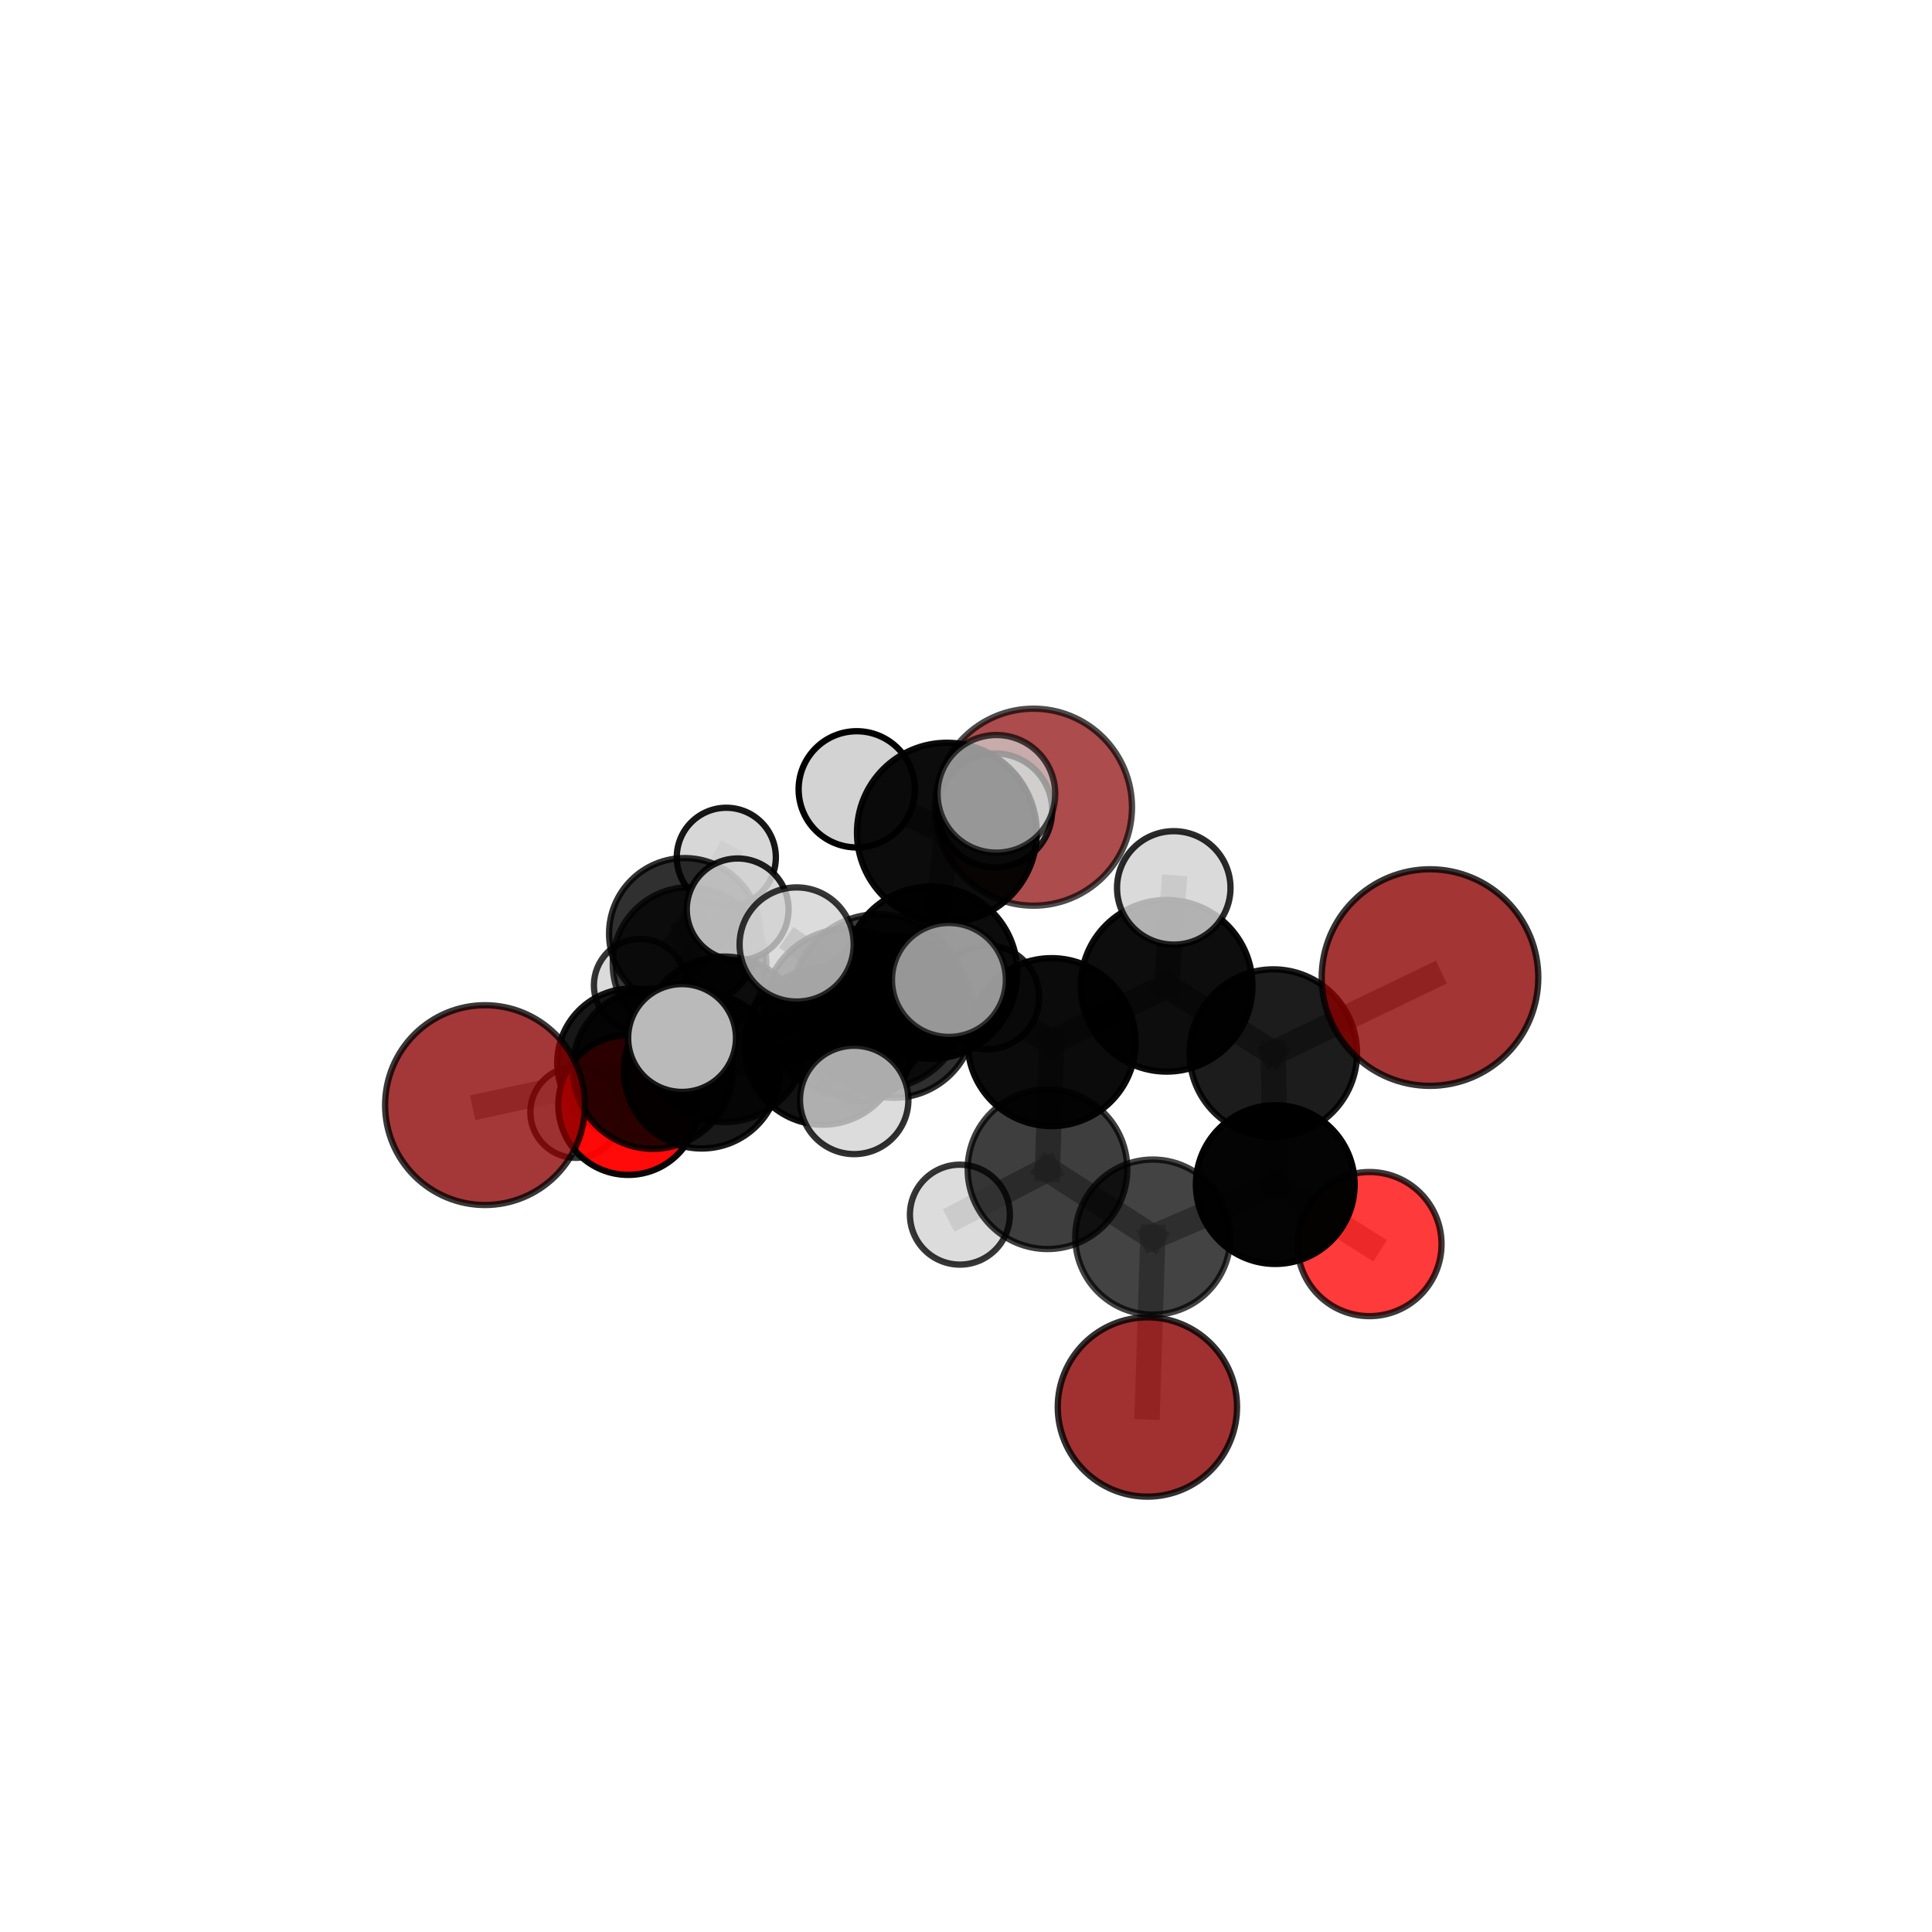 <?xml version="1.0" encoding="utf-8" standalone="no"?>
<!DOCTYPE svg PUBLIC "-//W3C//DTD SVG 1.1//EN"
  "http://www.w3.org/Graphics/SVG/1.1/DTD/svg11.dtd">
<svg xmlns:xlink="http://www.w3.org/1999/xlink" width="153pt" height="153pt" viewBox="0 0 153 153" xmlns="http://www.w3.org/2000/svg" version="1.1">
 <defs>
  <style type="text/css">*{stroke-linejoin: round; stroke-linecap: butt}</style>
 </defs>
 <g id="figure_1">
  <g id="patch_1">
   <path d="M 0 153 
L 153 153 
L 153 0 
L 0 0 
L 0 153 
z
" style="fill: none"/>
  </g>
  <g id="patch_2">
   <path d="M 7.2 145.8 
L 145.8 145.8 
L 145.8 7.2 
L 7.2 7.2 
L 7.2 145.8 
z
" style="fill: none"/>
  </g>
  <g id="axes_1">
   <g id="line2d_1">
    <path d="M 90.865 111.423 
L 91.294 97.968 
" clip-path="url(#p3c25a3c4c3)" style="fill: none; stroke: #808080; stroke-opacity: 0.593; stroke-width: 2; stroke-linecap: square"/>
   </g>
   <g id="line2d_2">
    <path d="M 91.294 97.968 
L 100.991 93.809 
" clip-path="url(#p3c25a3c4c3)" style="fill: none; stroke: #808080; stroke-opacity: 0.635; stroke-width: 2; stroke-linecap: square"/>
   </g>
   <g id="line2d_3">
    <path d="M 113.245 77.416 
L 100.837 83.395 
" clip-path="url(#p3c25a3c4c3)" style="fill: none; stroke: #808080; stroke-opacity: 0.711; stroke-width: 2; stroke-linecap: square"/>
   </g>
   <g id="line2d_4">
    <path d="M 100.837 83.395 
L 100.991 93.809 
" clip-path="url(#p3c25a3c4c3)" style="fill: none; stroke: #808080; stroke-opacity: 0.671; stroke-width: 2; stroke-linecap: square"/>
   </g>
   <g id="line2d_5">
    <path d="M 38.408 87.517 
L 51.709 84.633 
" clip-path="url(#p3c25a3c4c3)" style="fill: none; stroke: #808080; stroke-opacity: 0.651; stroke-width: 2; stroke-linecap: square"/>
   </g>
   <g id="line2d_6">
    <path d="M 51.709 84.633 
L 55.572 84.785 
" clip-path="url(#p3c25a3c4c3)" style="fill: none; stroke: #808080; stroke-opacity: 0.642; stroke-width: 2; stroke-linecap: square"/>
   </g>
   <g id="line2d_7">
    <path d="M 108.451 98.522 
L 100.991 93.809 
" clip-path="url(#p3c25a3c4c3)" style="fill: none; stroke: #808080; stroke-opacity: 0.634; stroke-width: 2; stroke-linecap: square"/>
   </g>
   <g id="line2d_8">
    <path d="M 49.752 87.509 
L 55.572 84.785 
" clip-path="url(#p3c25a3c4c3)" style="fill: none; stroke: #808080; stroke-opacity: 0.614; stroke-width: 2; stroke-linecap: square"/>
   </g>
   <g id="line2d_9">
    <path d="M 49.752 87.509 
L 50.011 84.169 
" clip-path="url(#p3c25a3c4c3)" style="fill: none; stroke: #808080; stroke-opacity: 0.594; stroke-width: 2; stroke-linecap: square"/>
   </g>
   <g id="line2d_10">
    <path d="M 50.011 84.169 
L 54.604 76.34 
" clip-path="url(#p3c25a3c4c3)" style="fill: none; stroke: #808080; stroke-opacity: 0.604; stroke-width: 2; stroke-linecap: square"/>
   </g>
   <g id="line2d_11">
    <path d="M 50.011 84.169 
L 45.609 88.087 
" clip-path="url(#p3c25a3c4c3)" style="fill: none; stroke: #808080; stroke-opacity: 0.575; stroke-width: 2; stroke-linecap: square"/>
   </g>
   <g id="line2d_12">
    <path d="M 73.74 77.023 
L 83.278 82.529 
" clip-path="url(#p3c25a3c4c3)" style="fill: none; stroke: #808080; stroke-opacity: 0.712; stroke-width: 2; stroke-linecap: square"/>
   </g>
   <g id="line2d_13">
    <path d="M 73.74 77.023 
L 67.077 80.148 
" clip-path="url(#p3c25a3c4c3)" style="fill: none; stroke: #808080; stroke-opacity: 0.708; stroke-width: 2; stroke-linecap: square"/>
   </g>
   <g id="line2d_14">
    <path d="M 73.74 77.023 
L 74.984 65.939 
" clip-path="url(#p3c25a3c4c3)" style="fill: none; stroke: #808080; stroke-opacity: 0.748; stroke-width: 2; stroke-linecap: square"/>
   </g>
   <g id="line2d_15">
    <path d="M 73.74 77.023 
L 69.582 79.322 
" clip-path="url(#p3c25a3c4c3)" style="fill: none; stroke: #808080; stroke-opacity: 0.733; stroke-width: 2; stroke-linecap: square"/>
   </g>
   <g id="line2d_16">
    <path d="M 83.278 82.529 
L 92.391 78.067 
" clip-path="url(#p3c25a3c4c3)" style="fill: none; stroke: #808080; stroke-opacity: 0.71; stroke-width: 2; stroke-linecap: square"/>
   </g>
   <g id="line2d_17">
    <path d="M 83.278 82.529 
L 82.952 92.594 
" clip-path="url(#p3c25a3c4c3)" style="fill: none; stroke: #808080; stroke-opacity: 0.675; stroke-width: 2; stroke-linecap: square"/>
   </g>
   <g id="line2d_18">
    <path d="M 67.077 80.148 
L 57.35 82.31 
" clip-path="url(#p3c25a3c4c3)" style="fill: none; stroke: #808080; stroke-opacity: 0.688; stroke-width: 2; stroke-linecap: square"/>
   </g>
   <g id="line2d_19">
    <path d="M 67.077 80.148 
L 70.772 80.52 
" clip-path="url(#p3c25a3c4c3)" style="fill: none; stroke: #808080; stroke-opacity: 0.678; stroke-width: 2; stroke-linecap: square"/>
   </g>
   <g id="line2d_20">
    <path d="M 74.984 65.939 
L 67.847 62.509 
" clip-path="url(#p3c25a3c4c3)" style="fill: none; stroke: #808080; stroke-opacity: 0.778; stroke-width: 2; stroke-linecap: square"/>
   </g>
   <g id="line2d_21">
    <path d="M 74.984 65.939 
L 78.907 62.865 
" clip-path="url(#p3c25a3c4c3)" style="fill: none; stroke: #808080; stroke-opacity: 0.786; stroke-width: 2; stroke-linecap: square"/>
   </g>
   <g id="line2d_22">
    <path d="M 74.984 65.939 
L 78.815 64.179 
" clip-path="url(#p3c25a3c4c3)" style="fill: none; stroke: #808080; stroke-opacity: 0.767; stroke-width: 2; stroke-linecap: square"/>
   </g>
   <g id="line2d_23">
    <path d="M 69.582 79.322 
L 63.089 74.795 
" clip-path="url(#p3c25a3c4c3)" style="fill: none; stroke: #808080; stroke-opacity: 0.753; stroke-width: 2; stroke-linecap: square"/>
   </g>
   <g id="line2d_24">
    <path d="M 69.582 79.322 
L 67.646 87.105 
" clip-path="url(#p3c25a3c4c3)" style="fill: none; stroke: #808080; stroke-opacity: 0.725; stroke-width: 2; stroke-linecap: square"/>
   </g>
   <g id="line2d_25">
    <path d="M 69.582 79.322 
L 75.147 77.604 
" clip-path="url(#p3c25a3c4c3)" style="fill: none; stroke: #808080; stroke-opacity: 0.752; stroke-width: 2; stroke-linecap: square"/>
   </g>
   <g id="line2d_26">
    <path d="M 92.391 78.067 
L 100.837 83.395 
" clip-path="url(#p3c25a3c4c3)" style="fill: none; stroke: #808080; stroke-opacity: 0.708; stroke-width: 2; stroke-linecap: square"/>
   </g>
   <g id="line2d_27">
    <path d="M 92.391 78.067 
L 92.954 70.316 
" clip-path="url(#p3c25a3c4c3)" style="fill: none; stroke: #808080; stroke-opacity: 0.739; stroke-width: 2; stroke-linecap: square"/>
   </g>
   <g id="line2d_28">
    <path d="M 82.952 92.594 
L 91.294 97.968 
" clip-path="url(#p3c25a3c4c3)" style="fill: none; stroke: #808080; stroke-opacity: 0.638; stroke-width: 2; stroke-linecap: square"/>
   </g>
   <g id="line2d_29">
    <path d="M 82.952 92.594 
L 76.017 96.191 
" clip-path="url(#p3c25a3c4c3)" style="fill: none; stroke: #808080; stroke-opacity: 0.642; stroke-width: 2; stroke-linecap: square"/>
   </g>
   <g id="line2d_30">
    <path d="M 57.35 82.31 
L 51.709 84.633 
" clip-path="url(#p3c25a3c4c3)" style="fill: none; stroke: #808080; stroke-opacity: 0.67; stroke-width: 2; stroke-linecap: square"/>
   </g>
   <g id="line2d_31">
    <path d="M 57.35 82.31 
L 54.014 82.202 
" clip-path="url(#p3c25a3c4c3)" style="fill: none; stroke: #808080; stroke-opacity: 0.694; stroke-width: 2; stroke-linecap: square"/>
   </g>
   <g id="line2d_32">
    <path d="M 70.772 80.52 
L 65.155 82.865 
" clip-path="url(#p3c25a3c4c3)" style="fill: none; stroke: #808080; stroke-opacity: 0.649; stroke-width: 2; stroke-linecap: square"/>
   </g>
   <g id="line2d_33">
    <path d="M 70.772 80.52 
L 78.182 78.987 
" clip-path="url(#p3c25a3c4c3)" style="fill: none; stroke: #808080; stroke-opacity: 0.666; stroke-width: 2; stroke-linecap: square"/>
   </g>
   <g id="line2d_34">
    <path d="M 65.155 82.865 
L 55.572 84.785 
" clip-path="url(#p3c25a3c4c3)" style="fill: none; stroke: #808080; stroke-opacity: 0.631; stroke-width: 2; stroke-linecap: square"/>
   </g>
   <g id="line2d_35">
    <path d="M 65.155 82.865 
L 68.261 83.366 
" clip-path="url(#p3c25a3c4c3)" style="fill: none; stroke: #808080; stroke-opacity: 0.623; stroke-width: 2; stroke-linecap: square"/>
   </g>
   <g id="line2d_36">
    <path d="M 54.604 76.34 
L 54.218 73.938 
" clip-path="url(#p3c25a3c4c3)" style="fill: none; stroke: #808080; stroke-opacity: 0.61; stroke-width: 2; stroke-linecap: square"/>
   </g>
   <g id="line2d_37">
    <path d="M 54.604 76.34 
L 58.419 72.017 
" clip-path="url(#p3c25a3c4c3)" style="fill: none; stroke: #808080; stroke-opacity: 0.633; stroke-width: 2; stroke-linecap: square"/>
   </g>
   <g id="line2d_38">
    <path d="M 54.218 73.938 
L 57.519 67.892 
" clip-path="url(#p3c25a3c4c3)" style="fill: none; stroke: #808080; stroke-opacity: 0.615; stroke-width: 2; stroke-linecap: square"/>
   </g>
   <g id="line2d_39">
    <path d="M 54.218 73.938 
L 50.698 78.026 
" clip-path="url(#p3c25a3c4c3)" style="fill: none; stroke: #808080; stroke-opacity: 0.588; stroke-width: 2; stroke-linecap: square"/>
   </g>
   <g id="Path3DCollection_1">
    <path d="M 81.846 71.723 
C 83.915 71.723 85.899 70.901 87.362 69.439 
C 88.824 67.976 89.646 65.991 89.646 63.923 
C 89.646 61.854 88.824 59.87 87.362 58.407 
C 85.899 56.944 83.915 56.122 81.846 56.122 
C 79.777 56.122 77.793 56.944 76.33 58.407 
C 74.867 59.87 74.045 61.854 74.045 63.923 
C 74.045 65.991 74.867 67.976 76.33 69.439 
C 77.793 70.901 79.777 71.723 81.846 71.723 
z
" clip-path="url(#p3c25a3c4c3)" style="fill: #8b0000; fill-opacity: 0.7; stroke: #000000; stroke-opacity: 0.7; stroke-width: 0.5"/>
    <path d="M 50.698 81.692 
C 51.67 81.692 52.602 81.305 53.29 80.618 
C 53.977 79.93 54.363 78.998 54.363 78.026 
C 54.363 77.053 53.977 76.121 53.29 75.433 
C 52.602 74.746 51.67 74.36 50.698 74.36 
C 49.725 74.36 48.793 74.746 48.105 75.433 
C 47.418 76.121 47.032 77.053 47.032 78.026 
C 47.032 78.998 47.418 79.93 48.105 80.618 
C 48.793 81.305 49.725 81.692 50.698 81.692 
z
" clip-path="url(#p3c25a3c4c3)" style="fill: #d3d3d3; fill-opacity: 0.793; stroke: #000000; stroke-opacity: 0.793; stroke-width: 0.5"/>
    <path d="M 57.519 71.815 
C 58.559 71.815 59.557 71.402 60.293 70.666 
C 61.029 69.93 61.442 68.932 61.442 67.892 
C 61.442 66.851 61.029 65.853 60.293 65.118 
C 59.557 64.382 58.559 63.969 57.519 63.969 
C 56.478 63.969 55.48 64.382 54.745 65.118 
C 54.009 65.853 53.595 66.851 53.595 67.892 
C 53.595 68.932 54.009 69.93 54.745 70.666 
C 55.48 71.402 56.478 71.815 57.519 71.815 
z
" clip-path="url(#p3c25a3c4c3)" style="fill: #d3d3d3; fill-opacity: 0.907; stroke: #000000; stroke-opacity: 0.907; stroke-width: 0.5"/>
    <path d="M 54.218 79.923 
C 55.805 79.923 57.328 79.292 58.45 78.17 
C 59.572 77.048 60.203 75.525 60.203 73.938 
C 60.203 72.351 59.572 70.829 58.45 69.706 
C 57.328 68.584 55.805 67.954 54.218 67.954 
C 52.631 67.954 51.109 68.584 49.986 69.706 
C 48.864 70.829 48.234 72.351 48.234 73.938 
C 48.234 75.525 48.864 77.048 49.986 78.17 
C 51.109 79.292 52.631 79.923 54.218 79.923 
z
" clip-path="url(#p3c25a3c4c3)" style="fill-opacity: 0.809; stroke: #000000; stroke-opacity: 0.809; stroke-width: 0.5"/>
    <path d="M 45.609 91.695 
C 46.566 91.695 47.484 91.315 48.16 90.638 
C 48.837 89.961 49.217 89.044 49.217 88.087 
C 49.217 87.13 48.837 86.212 48.16 85.535 
C 47.484 84.858 46.566 84.478 45.609 84.478 
C 44.652 84.478 43.734 84.858 43.057 85.535 
C 42.381 86.212 42 87.13 42 88.087 
C 42 89.044 42.381 89.961 43.057 90.638 
C 43.734 91.315 44.652 91.695 45.609 91.695 
z
" clip-path="url(#p3c25a3c4c3)" style="fill: #d3d3d3; fill-opacity: 0.779; stroke: #000000; stroke-opacity: 0.779; stroke-width: 0.5"/>
    <path d="M 54.604 82.42 
C 56.217 82.42 57.763 81.779 58.903 80.639 
C 60.043 79.499 60.684 77.952 60.684 76.34 
C 60.684 74.728 60.043 73.181 58.903 72.041 
C 57.763 70.901 56.217 70.26 54.604 70.26 
C 52.992 70.26 51.445 70.901 50.305 72.041 
C 49.165 73.181 48.524 74.728 48.524 76.34 
C 48.524 77.952 49.165 79.499 50.305 80.639 
C 51.445 81.779 52.992 82.42 54.604 82.42 
z
" clip-path="url(#p3c25a3c4c3)" style="fill-opacity: 0.748; stroke: #000000; stroke-opacity: 0.748; stroke-width: 0.5"/>
    <path d="M 50.011 90.051 
C 51.571 90.051 53.067 89.431 54.17 88.328 
C 55.273 87.225 55.893 85.729 55.893 84.169 
C 55.893 82.609 55.273 81.113 54.17 80.01 
C 53.067 78.907 51.571 78.287 50.011 78.287 
C 48.451 78.287 46.955 78.907 45.852 80.01 
C 44.749 81.113 44.129 82.609 44.129 84.169 
C 44.129 85.729 44.749 87.225 45.852 88.328 
C 46.955 89.431 48.451 90.051 50.011 90.051 
z
" clip-path="url(#p3c25a3c4c3)" style="fill-opacity: 0.907; stroke: #000000; stroke-opacity: 0.907; stroke-width: 0.5"/>
    <path d="M 58.419 76.049 
C 59.488 76.049 60.513 75.624 61.269 74.868 
C 62.025 74.112 62.45 73.087 62.45 72.017 
C 62.45 70.948 62.025 69.923 61.269 69.167 
C 60.513 68.411 59.488 67.986 58.419 67.986 
C 57.35 67.986 56.324 68.411 55.568 69.167 
C 54.812 69.923 54.387 70.948 54.387 72.017 
C 54.387 73.087 54.812 74.112 55.568 74.868 
C 56.324 75.624 57.35 76.049 58.419 76.049 
z
" clip-path="url(#p3c25a3c4c3)" style="fill: #d3d3d3; fill-opacity: 0.873; stroke: #000000; stroke-opacity: 0.873; stroke-width: 0.5"/>
    <path d="M 68.261 87.231 
C 69.286 87.231 70.269 86.824 70.994 86.099 
C 71.719 85.374 72.126 84.391 72.126 83.366 
C 72.126 82.341 71.719 81.357 70.994 80.632 
C 70.269 79.908 69.286 79.5 68.261 79.5 
C 67.236 79.5 66.253 79.908 65.528 80.632 
C 64.803 81.357 64.396 82.341 64.396 83.366 
C 64.396 84.391 64.803 85.374 65.528 86.099 
C 66.253 86.824 67.236 87.231 68.261 87.231 
z
" clip-path="url(#p3c25a3c4c3)" style="fill: #d3d3d3; fill-opacity: 0.863; stroke: #000000; stroke-opacity: 0.863; stroke-width: 0.5"/>
    <path d="M 49.752 93.045 
C 51.22 93.045 52.629 92.462 53.667 91.423 
C 54.705 90.385 55.288 88.977 55.288 87.509 
C 55.288 86.04 54.705 84.632 53.667 83.594 
C 52.629 82.556 51.22 81.972 49.752 81.972 
C 48.284 81.972 46.876 82.556 45.837 83.594 
C 44.799 84.632 44.216 86.04 44.216 87.509 
C 44.216 88.977 44.799 90.385 45.837 91.423 
C 46.876 92.462 48.284 93.045 49.752 93.045 
z
" clip-path="url(#p3c25a3c4c3)" style="fill: #ff0000; fill-opacity: 0.964; stroke: #000000; stroke-opacity: 0.964; stroke-width: 0.5"/>
    <path d="M 65.155 89.068 
C 66.8 89.068 68.378 88.414 69.541 87.251 
C 70.704 86.088 71.358 84.51 71.358 82.865 
C 71.358 81.221 70.704 79.643 69.541 78.48 
C 68.378 77.317 66.8 76.663 65.155 76.663 
C 63.511 76.663 61.933 77.317 60.77 78.48 
C 59.607 79.643 58.953 81.221 58.953 82.865 
C 58.953 84.51 59.607 86.088 60.77 87.251 
C 61.933 88.414 63.511 89.068 65.155 89.068 
z
" clip-path="url(#p3c25a3c4c3)" style="fill-opacity: 0.927; stroke: #000000; stroke-opacity: 0.927; stroke-width: 0.5"/>
    <path d="M 55.572 90.953 
C 57.208 90.953 58.777 90.303 59.933 89.146 
C 61.09 87.99 61.74 86.421 61.74 84.785 
C 61.74 83.149 61.09 81.58 59.933 80.423 
C 58.777 79.267 57.208 78.617 55.572 78.617 
C 53.936 78.617 52.367 79.267 51.21 80.423 
C 50.054 81.58 49.404 83.149 49.404 84.785 
C 49.404 86.421 50.054 87.99 51.21 89.146 
C 52.367 90.303 53.936 90.953 55.572 90.953 
z
" clip-path="url(#p3c25a3c4c3)" style="fill-opacity: 0.901; stroke: #000000; stroke-opacity: 0.901; stroke-width: 0.5"/>
    <path d="M 78.182 83.101 
C 79.273 83.101 80.319 82.667 81.091 81.896 
C 81.862 81.124 82.295 80.078 82.295 78.987 
C 82.295 77.896 81.862 76.85 81.091 76.079 
C 80.319 75.307 79.273 74.874 78.182 74.874 
C 77.091 74.874 76.045 75.307 75.273 76.079 
C 74.502 76.85 74.069 77.896 74.069 78.987 
C 74.069 80.078 74.502 81.124 75.273 81.896 
C 76.045 82.667 77.091 83.101 78.182 83.101 
z
" clip-path="url(#p3c25a3c4c3)" style="fill: #d3d3d3; fill-opacity: 0.856; stroke: #000000; stroke-opacity: 0.856; stroke-width: 0.5"/>
    <path d="M 70.772 86.938 
C 72.474 86.938 74.107 86.262 75.31 85.058 
C 76.514 83.855 77.19 82.222 77.19 80.52 
C 77.19 78.818 76.514 77.186 75.31 75.983 
C 74.107 74.779 72.474 74.103 70.772 74.103 
C 69.07 74.103 67.438 74.779 66.235 75.983 
C 65.031 77.186 64.355 78.818 64.355 80.52 
C 64.355 82.222 65.031 83.855 66.235 85.058 
C 67.438 86.262 69.07 86.938 70.772 86.938 
z
" clip-path="url(#p3c25a3c4c3)" style="fill-opacity: 0.813; stroke: #000000; stroke-opacity: 0.813; stroke-width: 0.5"/>
    <path d="M 51.709 90.981 
C 53.393 90.981 55.008 90.312 56.198 89.122 
C 57.388 87.931 58.057 86.317 58.057 84.633 
C 58.057 82.949 57.388 81.335 56.198 80.144 
C 55.008 78.954 53.393 78.285 51.709 78.285 
C 50.026 78.285 48.411 78.954 47.22 80.144 
C 46.03 81.335 45.361 82.949 45.361 84.633 
C 45.361 86.317 46.03 87.931 47.22 89.122 
C 48.411 90.312 50.026 90.981 51.709 90.981 
z
" clip-path="url(#p3c25a3c4c3)" style="fill-opacity: 0.831; stroke: #000000; stroke-opacity: 0.831; stroke-width: 0.5"/>
    <path d="M 38.408 95.428 
C 40.506 95.428 42.519 94.594 44.002 93.111 
C 45.486 91.627 46.319 89.615 46.319 87.517 
C 46.319 85.419 45.486 83.407 44.002 81.923 
C 42.519 80.44 40.506 79.606 38.408 79.606 
C 36.31 79.606 34.298 80.44 32.815 81.923 
C 31.331 83.407 30.498 85.419 30.498 87.517 
C 30.498 89.615 31.331 91.627 32.815 93.111 
C 34.298 94.594 36.31 95.428 38.408 95.428 
z
" clip-path="url(#p3c25a3c4c3)" style="fill: #8b0000; fill-opacity: 0.781; stroke: #000000; stroke-opacity: 0.781; stroke-width: 0.5"/>
    <path d="M 67.077 86.743 
C 68.826 86.743 70.504 86.048 71.741 84.811 
C 72.978 83.574 73.672 81.897 73.672 80.148 
C 73.672 78.399 72.978 76.721 71.741 75.484 
C 70.504 74.247 68.826 73.552 67.077 73.552 
C 65.328 73.552 63.651 74.247 62.414 75.484 
C 61.177 76.721 60.482 78.399 60.482 80.148 
C 60.482 81.897 61.177 83.574 62.414 84.811 
C 63.651 86.048 65.328 86.743 67.077 86.743 
z
" clip-path="url(#p3c25a3c4c3)" style="fill-opacity: 0.792; stroke: #000000; stroke-opacity: 0.792; stroke-width: 0.5"/>
    <path d="M 78.815 68.689 
C 80.011 68.689 81.158 68.214 82.004 67.368 
C 82.85 66.522 83.325 65.375 83.325 64.179 
C 83.325 62.983 82.85 61.835 82.004 60.99 
C 81.158 60.144 80.011 59.669 78.815 59.669 
C 77.619 59.669 76.472 60.144 75.626 60.99 
C 74.78 61.835 74.305 62.983 74.305 64.179 
C 74.305 65.375 74.78 66.522 75.626 67.368 
C 76.472 68.214 77.619 68.689 78.815 68.689 
z
" clip-path="url(#p3c25a3c4c3)" style="fill: #d3d3d3; fill-opacity: 0.87; stroke: #000000; stroke-opacity: 0.87; stroke-width: 0.5"/>
    <path d="M 57.35 88.868 
C 59.089 88.868 60.757 88.177 61.987 86.947 
C 63.217 85.717 63.907 84.049 63.907 82.31 
C 63.907 80.572 63.217 78.904 61.987 77.674 
C 60.757 76.444 59.089 75.753 57.35 75.753 
C 55.611 75.753 53.943 76.444 52.714 77.674 
C 51.484 78.904 50.793 80.572 50.793 82.31 
C 50.793 84.049 51.484 85.717 52.714 86.947 
C 53.943 88.177 55.611 88.868 57.35 88.868 
z
" clip-path="url(#p3c25a3c4c3)" style="fill-opacity: 0.818; stroke: #000000; stroke-opacity: 0.818; stroke-width: 0.5"/>
    <path d="M 90.865 118.523 
C 92.748 118.523 94.554 117.775 95.885 116.443 
C 97.216 115.112 97.964 113.306 97.964 111.423 
C 97.964 109.541 97.216 107.735 95.885 106.403 
C 94.554 105.072 92.748 104.324 90.865 104.324 
C 88.982 104.324 87.176 105.072 85.845 106.403 
C 84.514 107.735 83.766 109.541 83.766 111.423 
C 83.766 113.306 84.514 115.112 85.845 116.443 
C 87.176 117.775 88.982 118.523 90.865 118.523 
z
" clip-path="url(#p3c25a3c4c3)" style="fill: #8b0000; fill-opacity: 0.807; stroke: #000000; stroke-opacity: 0.807; stroke-width: 0.5"/>
    <path d="M 76.017 100.148 
C 77.066 100.148 78.073 99.731 78.815 98.989 
C 79.557 98.247 79.974 97.24 79.974 96.191 
C 79.974 95.142 79.557 94.135 78.815 93.393 
C 78.073 92.651 77.066 92.234 76.017 92.234 
C 74.967 92.234 73.961 92.651 73.219 93.393 
C 72.477 94.135 72.06 95.142 72.06 96.191 
C 72.06 97.24 72.477 98.247 73.219 98.989 
C 73.961 99.731 74.967 100.148 76.017 100.148 
z
" clip-path="url(#p3c25a3c4c3)" style="fill: #d3d3d3; fill-opacity: 0.786; stroke: #000000; stroke-opacity: 0.786; stroke-width: 0.5"/>
    <path d="M 91.294 104.107 
C 92.922 104.107 94.484 103.46 95.635 102.309 
C 96.786 101.158 97.433 99.596 97.433 97.968 
C 97.433 96.339 96.786 94.778 95.635 93.626 
C 94.484 92.475 92.922 91.828 91.294 91.828 
C 89.665 91.828 88.104 92.475 86.952 93.626 
C 85.801 94.778 85.154 96.339 85.154 97.968 
C 85.154 99.596 85.801 101.158 86.952 102.309 
C 88.104 103.46 89.665 104.107 91.294 104.107 
z
" clip-path="url(#p3c25a3c4c3)" style="fill-opacity: 0.738; stroke: #000000; stroke-opacity: 0.738; stroke-width: 0.5"/>
    <path d="M 108.451 104.229 
C 109.965 104.229 111.417 103.628 112.487 102.558 
C 113.557 101.487 114.159 100.036 114.159 98.522 
C 114.159 97.008 113.557 95.557 112.487 94.486 
C 111.417 93.416 109.965 92.815 108.451 92.815 
C 106.938 92.815 105.486 93.416 104.416 94.486 
C 103.345 95.557 102.744 97.008 102.744 98.522 
C 102.744 100.036 103.345 101.487 104.416 102.558 
C 105.486 103.628 106.938 104.229 108.451 104.229 
z
" clip-path="url(#p3c25a3c4c3)" style="fill: #ff0000; fill-opacity: 0.771; stroke: #000000; stroke-opacity: 0.771; stroke-width: 0.5"/>
    <path d="M 82.952 98.914 
C 84.629 98.914 86.236 98.248 87.422 97.063 
C 88.607 95.878 89.273 94.27 89.273 92.594 
C 89.273 90.917 88.607 89.31 87.422 88.124 
C 86.236 86.939 84.629 86.273 82.952 86.273 
C 81.276 86.273 79.668 86.939 78.483 88.124 
C 77.298 89.31 76.632 90.917 76.632 92.594 
C 76.632 94.27 77.298 95.878 78.483 97.063 
C 79.668 98.248 81.276 98.914 82.952 98.914 
z
" clip-path="url(#p3c25a3c4c3)" style="fill-opacity: 0.755; stroke: #000000; stroke-opacity: 0.755; stroke-width: 0.5"/>
    <path d="M 100.991 100.095 
C 102.659 100.095 104.257 99.432 105.436 98.253 
C 106.615 97.075 107.277 95.476 107.277 93.809 
C 107.277 92.142 106.615 90.543 105.436 89.364 
C 104.257 88.185 102.659 87.523 100.991 87.523 
C 99.324 87.523 97.726 88.185 96.547 89.364 
C 95.368 90.543 94.706 92.142 94.706 93.809 
C 94.706 95.476 95.368 97.075 96.547 98.253 
C 97.726 99.432 99.324 100.095 100.991 100.095 
z
" clip-path="url(#p3c25a3c4c3)" style="fill-opacity: 0.982; stroke: #000000; stroke-opacity: 0.982; stroke-width: 0.5"/>
    <path d="M 67.847 67.112 
C 69.068 67.112 70.239 66.627 71.102 65.764 
C 71.965 64.901 72.45 63.73 72.45 62.509 
C 72.45 61.289 71.965 60.118 71.102 59.255 
C 70.239 58.392 69.068 57.907 67.847 57.907 
C 66.627 57.907 65.456 58.392 64.593 59.255 
C 63.73 60.118 63.245 61.289 63.245 62.509 
C 63.245 63.73 63.73 64.901 64.593 65.764 
C 65.456 66.627 66.627 67.112 67.847 67.112 
z
" clip-path="url(#p3c25a3c4c3)" style="fill: #d3d3d3; stroke: #000000; stroke-width: 0.5"/>
    <path d="M 74.984 73.055 
C 76.871 73.055 78.681 72.306 80.016 70.971 
C 81.351 69.636 82.101 67.826 82.101 65.939 
C 82.101 64.051 81.351 62.241 80.016 60.906 
C 78.681 59.572 76.871 58.822 74.984 58.822 
C 73.096 58.822 71.286 59.572 69.951 60.906 
C 68.617 62.241 67.867 64.051 67.867 65.939 
C 67.867 67.826 68.617 69.636 69.951 70.971 
C 71.286 72.306 73.096 73.055 74.984 73.055 
z
" clip-path="url(#p3c25a3c4c3)" style="fill-opacity: 0.953; stroke: #000000; stroke-opacity: 0.953; stroke-width: 0.5"/>
    <path d="M 83.278 89.179 
C 85.042 89.179 86.734 88.478 87.981 87.231 
C 89.228 85.984 89.928 84.293 89.928 82.529 
C 89.928 80.766 89.228 79.074 87.981 77.827 
C 86.734 76.58 85.042 75.879 83.278 75.879 
C 81.515 75.879 79.823 76.58 78.576 77.827 
C 77.329 79.074 76.629 80.766 76.629 82.529 
C 76.629 84.293 77.329 85.984 78.576 87.231 
C 79.823 88.478 81.515 89.179 83.278 89.179 
z
" clip-path="url(#p3c25a3c4c3)" style="fill-opacity: 0.956; stroke: #000000; stroke-opacity: 0.956; stroke-width: 0.5"/>
    <path d="M 100.837 90.026 
C 102.596 90.026 104.282 89.328 105.526 88.084 
C 106.769 86.841 107.468 85.154 107.468 83.395 
C 107.468 81.637 106.769 79.95 105.526 78.707 
C 104.282 77.463 102.596 76.765 100.837 76.765 
C 99.079 76.765 97.392 77.463 96.148 78.707 
C 94.905 79.95 94.206 81.637 94.206 83.395 
C 94.206 85.154 94.905 86.841 96.148 88.084 
C 97.392 89.328 99.079 90.026 100.837 90.026 
z
" clip-path="url(#p3c25a3c4c3)" style="fill-opacity: 0.887; stroke: #000000; stroke-opacity: 0.887; stroke-width: 0.5"/>
    <path d="M 73.74 83.847 
C 75.55 83.847 77.285 83.128 78.565 81.848 
C 79.845 80.568 80.564 78.832 80.564 77.023 
C 80.564 75.213 79.845 73.477 78.565 72.197 
C 77.285 70.918 75.55 70.198 73.74 70.198 
C 71.93 70.198 70.194 70.918 68.914 72.197 
C 67.635 73.477 66.916 75.213 66.916 77.023 
C 66.916 78.832 67.635 80.568 68.914 81.848 
C 70.194 83.128 71.93 83.847 73.74 83.847 
z
" clip-path="url(#p3c25a3c4c3)" style="fill-opacity: 0.953; stroke: #000000; stroke-opacity: 0.953; stroke-width: 0.5"/>
    <path d="M 92.391 84.863 
C 94.193 84.863 95.922 84.147 97.196 82.872 
C 98.471 81.598 99.187 79.869 99.187 78.067 
C 99.187 76.265 98.471 74.536 97.196 73.262 
C 95.922 71.987 94.193 71.271 92.391 71.271 
C 90.589 71.271 88.86 71.987 87.586 73.262 
C 86.311 74.536 85.595 76.265 85.595 78.067 
C 85.595 79.869 86.311 81.598 87.586 82.872 
C 88.86 84.147 90.589 84.863 92.391 84.863 
z
" clip-path="url(#p3c25a3c4c3)" style="fill-opacity: 0.948; stroke: #000000; stroke-opacity: 0.948; stroke-width: 0.5"/>
    <path d="M 54.014 86.472 
C 55.146 86.472 56.232 86.022 57.033 85.221 
C 57.834 84.421 58.283 83.335 58.283 82.202 
C 58.283 81.07 57.834 79.984 57.033 79.183 
C 56.232 78.383 55.146 77.933 54.014 77.933 
C 52.882 77.933 51.796 78.383 50.995 79.183 
C 50.195 79.984 49.745 81.07 49.745 82.202 
C 49.745 83.335 50.195 84.421 50.995 85.221 
C 51.796 86.022 52.882 86.472 54.014 86.472 
z
" clip-path="url(#p3c25a3c4c3)" style="fill: #d3d3d3; fill-opacity: 0.88; stroke: #000000; stroke-opacity: 0.88; stroke-width: 0.5"/>
    <path d="M 113.245 85.992 
C 115.519 85.992 117.701 85.089 119.309 83.48 
C 120.918 81.872 121.821 79.69 121.821 77.416 
C 121.821 75.141 120.918 72.959 119.309 71.351 
C 117.701 69.743 115.519 68.839 113.245 68.839 
C 110.97 68.839 108.788 69.743 107.18 71.351 
C 105.572 72.959 104.668 75.141 104.668 77.416 
C 104.668 79.69 105.572 81.872 107.18 83.48 
C 108.788 85.089 110.97 85.992 113.245 85.992 
z
" clip-path="url(#p3c25a3c4c3)" style="fill: #8b0000; fill-opacity: 0.791; stroke: #000000; stroke-opacity: 0.791; stroke-width: 0.5"/>
    <path d="M 92.954 74.808 
C 94.145 74.808 95.288 74.335 96.131 73.492 
C 96.973 72.65 97.447 71.507 97.447 70.316 
C 97.447 69.124 96.973 67.981 96.131 67.139 
C 95.288 66.296 94.145 65.823 92.954 65.823 
C 91.762 65.823 90.62 66.296 89.777 67.139 
C 88.935 67.981 88.461 69.124 88.461 70.316 
C 88.461 71.507 88.935 72.65 89.777 73.492 
C 90.62 74.335 91.762 74.808 92.954 74.808 
z
" clip-path="url(#p3c25a3c4c3)" style="fill: #d3d3d3; fill-opacity: 0.835; stroke: #000000; stroke-opacity: 0.835; stroke-width: 0.5"/>
    <path d="M 78.907 67.523 
C 80.142 67.523 81.327 67.032 82.201 66.159 
C 83.074 65.285 83.565 64.1 83.565 62.865 
C 83.565 61.629 83.074 60.445 82.201 59.571 
C 81.327 58.697 80.142 58.207 78.907 58.207 
C 77.671 58.207 76.486 58.697 75.613 59.571 
C 74.739 60.445 74.248 61.629 74.248 62.865 
C 74.248 64.1 74.739 65.285 75.613 66.159 
C 76.486 67.032 77.671 67.523 78.907 67.523 
z
" clip-path="url(#p3c25a3c4c3)" style="fill: #d3d3d3; fill-opacity: 0.7; stroke: #000000; stroke-opacity: 0.7; stroke-width: 0.5"/>
    <path d="M 69.582 86.25 
C 71.419 86.25 73.181 85.52 74.48 84.221 
C 75.779 82.922 76.509 81.159 76.509 79.322 
C 76.509 77.485 75.779 75.723 74.48 74.423 
C 73.181 73.124 71.419 72.394 69.582 72.394 
C 67.744 72.394 65.982 73.124 64.683 74.423 
C 63.384 75.723 62.654 77.485 62.654 79.322 
C 62.654 81.159 63.384 82.922 64.683 84.221 
C 65.982 85.52 67.744 86.25 69.582 86.25 
z
" clip-path="url(#p3c25a3c4c3)" style="fill-opacity: 0.766; stroke: #000000; stroke-opacity: 0.766; stroke-width: 0.5"/>
    <path d="M 67.646 91.398 
C 68.785 91.398 69.877 90.945 70.682 90.14 
C 71.487 89.335 71.939 88.243 71.939 87.105 
C 71.939 85.966 71.487 84.874 70.682 84.069 
C 69.877 83.264 68.785 82.812 67.646 82.812 
C 66.508 82.812 65.416 83.264 64.61 84.069 
C 63.805 84.874 63.353 85.966 63.353 87.105 
C 63.353 88.243 63.805 89.335 64.61 90.14 
C 65.416 90.945 66.508 91.398 67.646 91.398 
z
" clip-path="url(#p3c25a3c4c3)" style="fill: #d3d3d3; fill-opacity: 0.812; stroke: #000000; stroke-opacity: 0.812; stroke-width: 0.5"/>
    <path d="M 63.089 79.315 
C 64.288 79.315 65.437 78.838 66.285 77.991 
C 67.132 77.143 67.608 75.994 67.608 74.795 
C 67.608 73.597 67.132 72.447 66.285 71.6 
C 65.437 70.752 64.288 70.276 63.089 70.276 
C 61.891 70.276 60.741 70.752 59.893 71.6 
C 59.046 72.447 58.57 73.597 58.57 74.795 
C 58.57 75.994 59.046 77.143 59.893 77.991 
C 60.741 78.838 61.891 79.315 63.089 79.315 
z
" clip-path="url(#p3c25a3c4c3)" style="fill: #d3d3d3; fill-opacity: 0.782; stroke: #000000; stroke-opacity: 0.782; stroke-width: 0.5"/>
    <path d="M 75.147 82.115 
C 76.344 82.115 77.491 81.64 78.337 80.794 
C 79.183 79.948 79.658 78.801 79.658 77.604 
C 79.658 76.408 79.183 75.261 78.337 74.415 
C 77.491 73.569 76.344 73.094 75.147 73.094 
C 73.951 73.094 72.804 73.569 71.958 74.415 
C 71.112 75.261 70.637 76.408 70.637 77.604 
C 70.637 78.801 71.112 79.948 71.958 80.794 
C 72.804 81.64 73.951 82.115 75.147 82.115 
z
" clip-path="url(#p3c25a3c4c3)" style="fill: #d3d3d3; fill-opacity: 0.714; stroke: #000000; stroke-opacity: 0.714; stroke-width: 0.5"/>
   </g>
  </g>
 </g>
 <defs>
  <clipPath id="p3c25a3c4c3">
   <rect x="7.2" y="7.2" width="138.6" height="138.6"/>
  </clipPath>
 </defs>
</svg>
